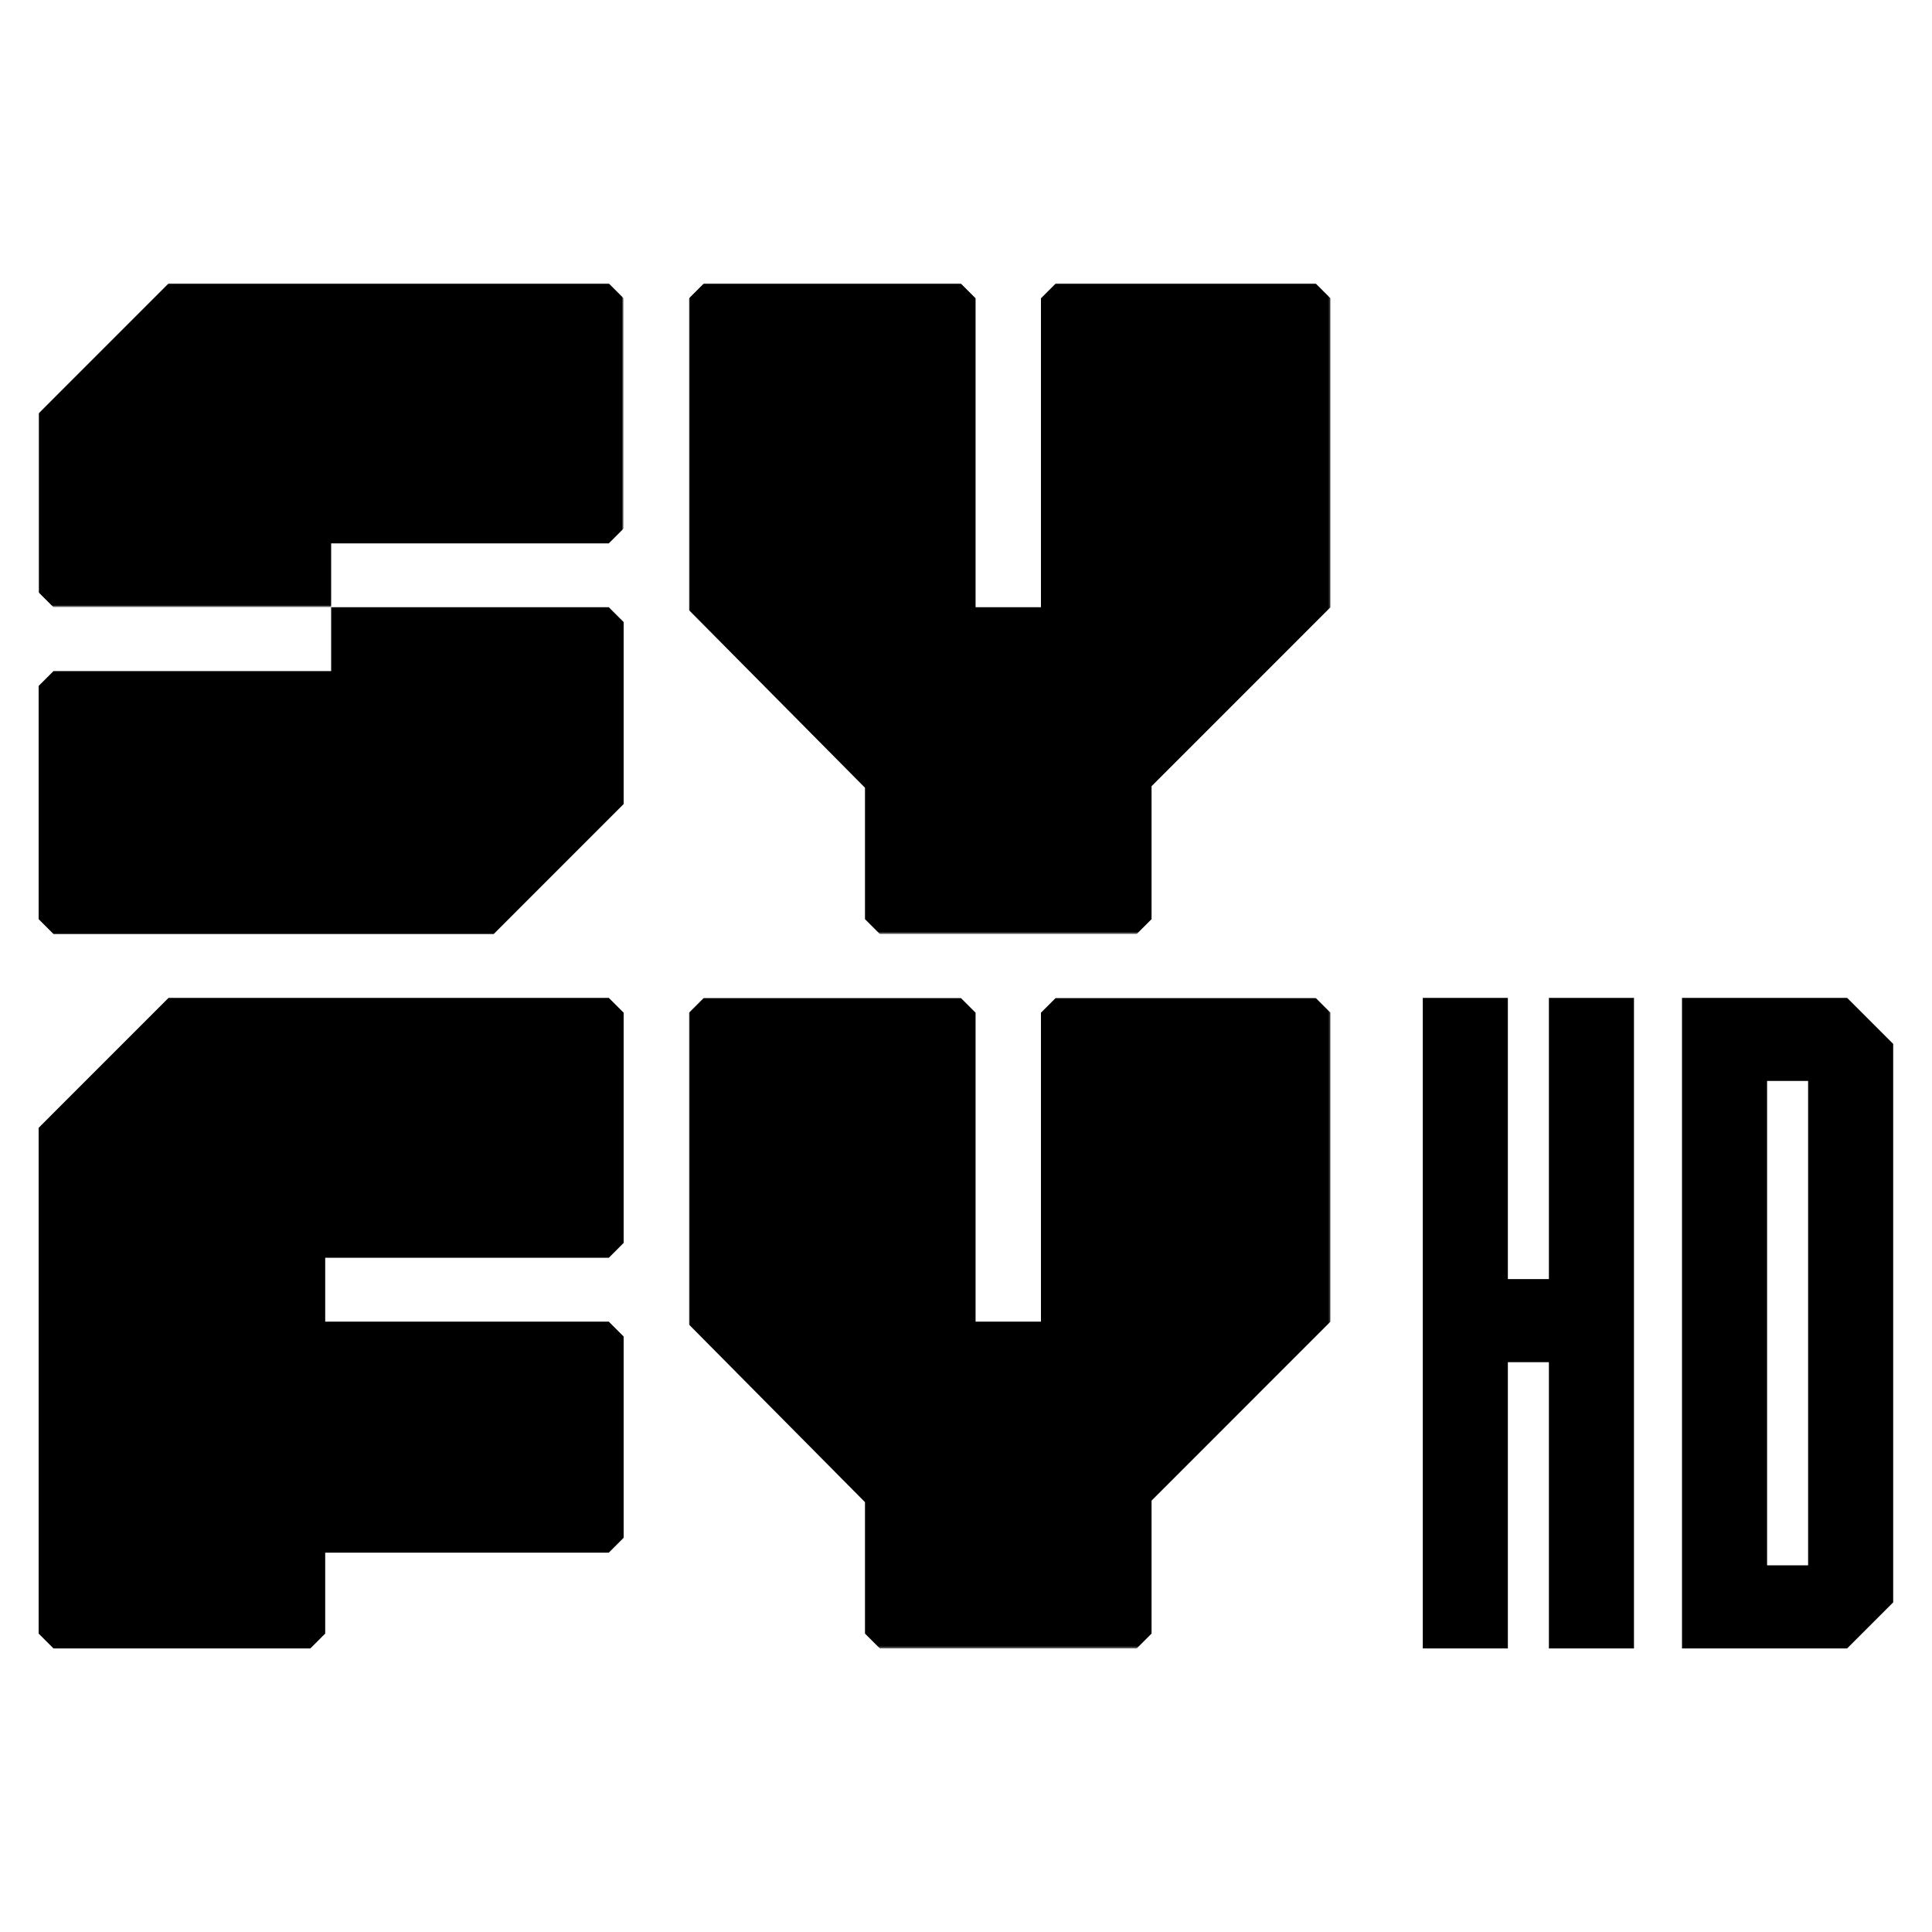 <?xml version="1.0" encoding="UTF-8" standalone="no"?>
<!-- Generator: Adobe Illustrator 16.0.0, SVG Export Plug-In . SVG Version: 6.00 Build 0)  -->

<svg
   xmlns:dc="http://purl.org/dc/elements/1.1/"
   xmlns:cc="http://creativecommons.org/ns#"
   xmlns:rdf="http://www.w3.org/1999/02/22-rdf-syntax-ns#"
   xmlns:svg="http://www.w3.org/2000/svg"
   xmlns="http://www.w3.org/2000/svg"
   xmlns:sodipodi="http://sodipodi.sourceforge.net/DTD/sodipodi-0.dtd"
   xmlns:inkscape="http://www.inkscape.org/namespaces/inkscape"
   version="1.1"
   id="Layer_1"
   x="0px"
   y="0px"
   width="500mm"
   height="500mm"
   viewBox="0 0 1889.764 1889.764"
   enable-background="new 0 0 1000 736.018"
   xml:space="preserve"
   sodipodi:docname="hd_syfy.svg"
   inkscape:version="0.92.4 (5da689c313, 2019-01-14)"><defs
   id="defs45" /><sodipodi:namedview
   pagecolor="#ffffff"
   bordercolor="#666666"
   borderopacity="1"
   objecttolerance="10"
   gridtolerance="10"
   guidetolerance="10"
   inkscape:pageopacity="0"
   inkscape:pageshadow="2"
   inkscape:window-width="1920"
   inkscape:window-height="1017"
   id="namedview43"
   showgrid="false"
   units="mm"
   inkscape:zoom="0.284"
   inkscape:cx="-100.35211"
   inkscape:cy="1113.4563"
   inkscape:window-x="-8"
   inkscape:window-y="-8"
   inkscape:window-maximized="1"
   inkscape:current-layer="Layer_1" />
<g
   id="g40"
   transform="matrix(1.814,0,0,1.814,37.794,277.249)">
	<defs
   id="defs5">
		<filter
   id="Adobe_OpacityMaskFilter"
   filterUnits="userSpaceOnUse"
   x="350.697"
   y="0"
   width="345.889"
   height="350.792">
			<feColorMatrix
   type="matrix"
   values="1 0 0 0 0  0 1 0 0 0  0 0 1 0 0  0 0 0 1 0"
   id="feColorMatrix2" />
		</filter>
	</defs>
	<mask
   maskUnits="userSpaceOnUse"
   x="350.697"
   y="0"
   width="345.889"
   height="350.792"
   id="mask-2_1_">
		<g
   id="g8"
   style="filter:url(#Adobe_OpacityMaskFilter)">
			<polygon
   id="path-1_1_"
   points="350.698,350.792 350.698,0.001 696.586,0.001 696.586,350.792 "
   style="fill:#ffffff" />
		</g>
	</mask>
	<path
   id="Fill-1"
   mask="url(#mask-2_1_)"
   d="M 688.581,0 H 548.472 c -3.133,3.127 -4.88,4.883 -8.007,8.007 V 174.583 H 505.213 V 8.007 L 497.209,0 H 358.705 c -3.128,3.127 -4.88,4.883 -8.007,8.007 v 168.177 l 94.884,95.738 v 70.864 c 3.128,3.127 4.877,4.877 8.006,8.006 h 138.51 c 3.128,-3.129 4.877,-4.88 8.005,-8.006 V 271.1 l 96.484,-96.517 V 8.007 C 693.459,4.883 691.709,3.127 688.581,0"
   inkscape:connector-curvature="0" />
	<defs
   id="defs15">
		<filter
   id="Adobe_OpacityMaskFilter_1_"
   filterUnits="userSpaceOnUse"
   x="350.697"
   y="385.229"
   width="345.889"
   height="350.789">
			<feColorMatrix
   type="matrix"
   values="1 0 0 0 0  0 1 0 0 0  0 0 1 0 0  0 0 0 1 0"
   id="feColorMatrix12" />
		</filter>
	</defs>
	<mask
   maskUnits="userSpaceOnUse"
   x="350.697"
   y="385.229"
   width="345.889"
   height="350.789"
   id="mask-4_1_">
		<g
   id="g18"
   style="filter:url(#Adobe_OpacityMaskFilter_1_)">
			<polygon
   id="path-3_1_"
   points="350.698,385.229 696.586,385.229 696.586,736.018 350.698,736.018 "
   style="fill:#ffffff" />
		</g>
	</mask>
	<path
   id="Fill-4"
   mask="url(#mask-4_1_)"
   d="M 688.581,385.229 H 548.472 c -3.133,3.125 -4.88,4.885 -8.007,8.008 V 559.813 H 505.213 V 393.237 c -3.127,-3.123 -4.875,-4.883 -8.004,-8.008 H 358.705 c -3.128,3.125 -4.88,4.885 -8.007,8.008 v 168.174 l 94.884,95.734 v 70.865 c 3.128,3.131 4.877,4.881 8.006,8.008 h 138.51 c 3.128,-3.127 4.877,-4.877 8.005,-8.008 V 656.322 L 696.587,559.81 V 393.237 c -3.128,-3.125 -4.878,-4.883 -8.006,-8.008"
   inkscape:connector-curvature="0" />
	<defs
   id="defs25">
		<filter
   id="Adobe_OpacityMaskFilter_2_"
   filterUnits="userSpaceOnUse"
   x="0"
   y="0"
   width="315.446"
   height="174.585">
			<feColorMatrix
   type="matrix"
   values="1 0 0 0 0  0 1 0 0 0  0 0 1 0 0  0 0 0 1 0"
   id="feColorMatrix22" />
		</filter>
	</defs>
	<mask
   maskUnits="userSpaceOnUse"
   x="0"
   y="0"
   width="315.446"
   height="174.585"
   id="mask-6_1_">
		<g
   id="g28"
   style="filter:url(#Adobe_OpacityMaskFilter_2_)">
			<polygon
   id="path-5_1_"
   points="0,174.583 0,0.001 315.446,0.001 315.446,174.583 "
   style="fill:#ffffff" />
		</g>
	</mask>
	<path
   id="Fill-7"
   mask="url(#mask-6_1_)"
   d="M 307.442,0 H 70.055 L 0,70.075 V 166.6 c 3.127,3.128 4.879,4.878 8.006,7.985 H 157.722 V 140.15 h 149.72 c 3.127,-3.128 4.877,-4.882 8.004,-8.012 V 8.007 C 312.319,4.883 310.569,3.127 307.442,0"
   inkscape:connector-curvature="0" />
	<path
   id="Fill-10"
   d="m 8.006,209.021 c -3.128,3.129 -4.881,4.881 -8.005,8.01 v 125.754 c 3.124,3.126 4.878,4.88 8.005,8.007 h 237.385 l 70.054,-70.074 v -98.124 c -3.125,-3.13 -4.878,-4.883 -8.003,-8.009 H 157.723 v 34.436 z"
   inkscape:connector-curvature="0" />
	<path
   id="Fill-12"
   d="M 307.442,385.229 H 70.055 L 0,455.305 V 728.01 c 3.127,3.131 4.879,4.881 8.006,8.008 h 138.51 c 3.125,-3.127 4.878,-4.877 8.006,-8.008 v -43.643 h 152.92 c 3.127,-3.129 4.877,-4.883 8.004,-8.012 V 567.821 c -3.127,-3.131 -4.877,-4.881 -8.004,-8.008 h -152.92 v -34.439 h 152.92 c 3.127,-3.123 4.877,-4.879 8.004,-8.008 V 393.237 c -3.127,-3.125 -4.877,-4.883 -8.004,-8.008"
   inkscape:connector-curvature="0" />
	<g
   id="g38">
		<path
   d="M 860.229,385.229 V 736.018 H 814.358 V 581.67 H 792.231 V 736.018 H 746.358 V 385.229 h 45.873 v 151.648 h 22.127 V 385.229 Z"
   id="path34"
   inkscape:connector-curvature="0" />
		<path
   d="M 975.176,736.018 H 886.127 V 385.229 h 89.049 L 1000,410.053 V 711.194 Z M 954.127,430.022 h -22.125 v 261.203 h 22.125 z"
   id="path36"
   inkscape:connector-curvature="0" />
	</g>
</g>
</svg>